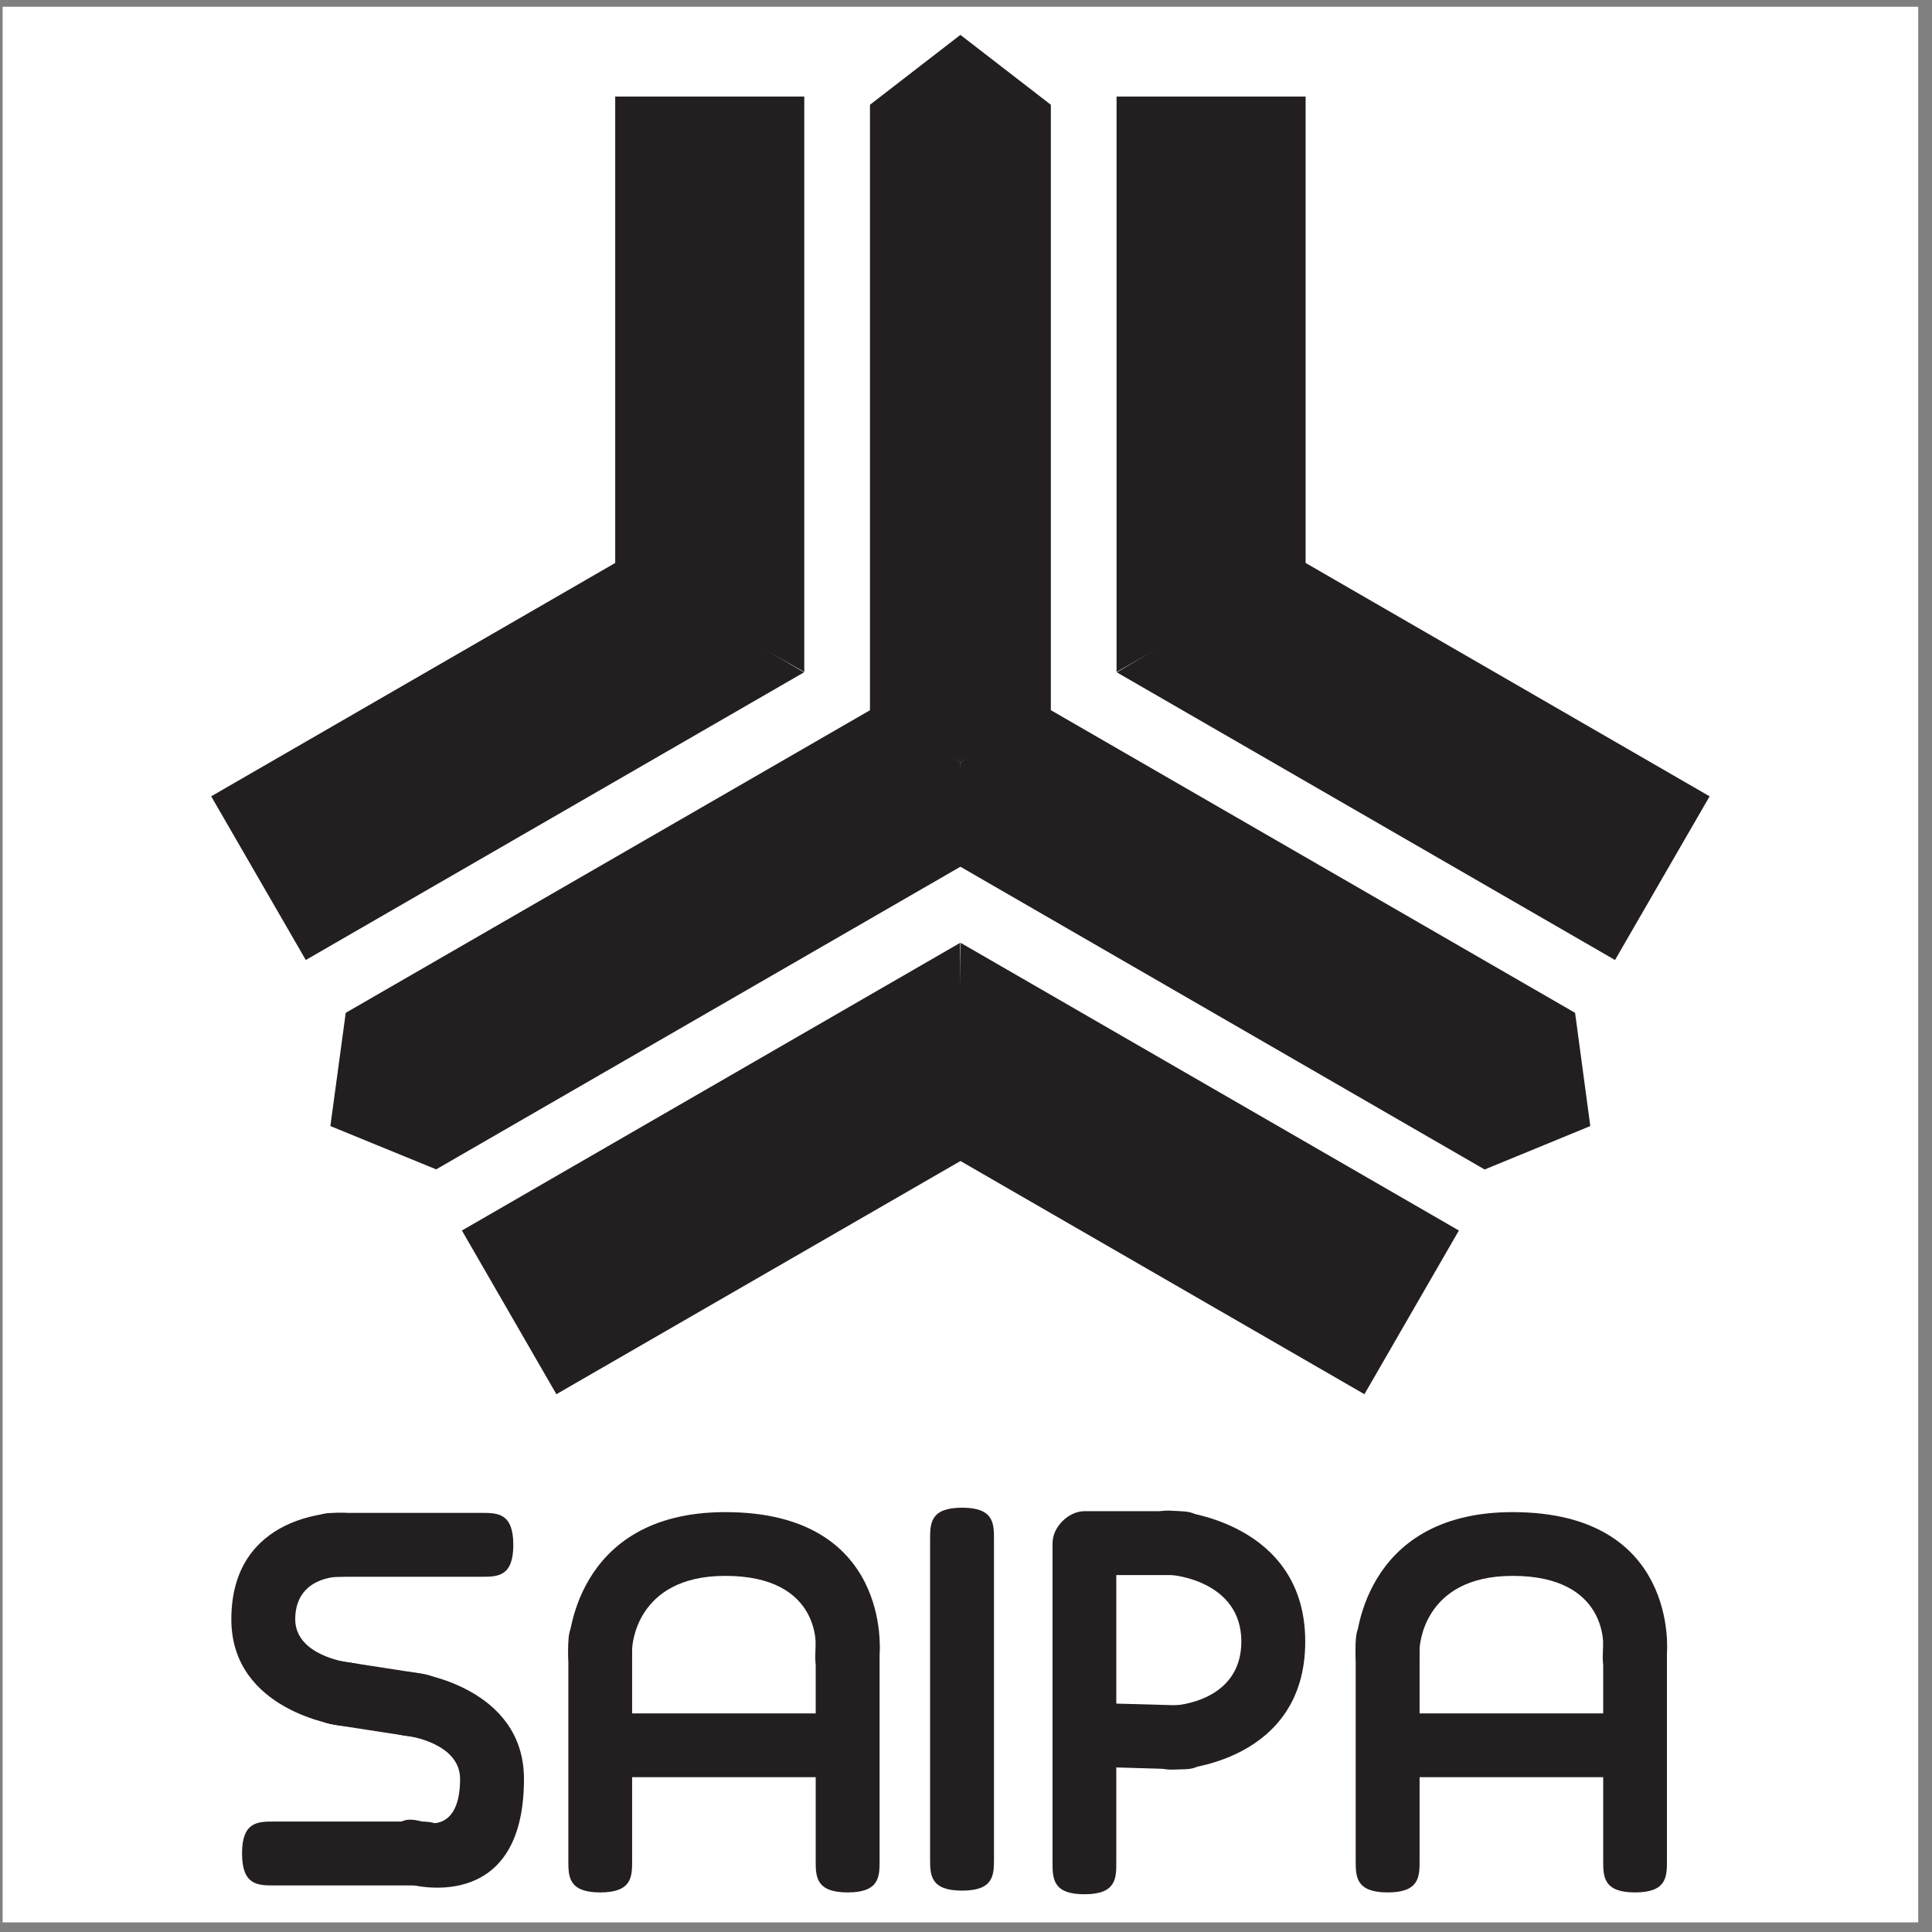 <?xml version="1.0" encoding="UTF-8"?>
<svg xmlns="http://www.w3.org/2000/svg" xmlns:xlink="http://www.w3.org/1999/xlink" width="58px" height="58px" viewBox="0 0 58 58" version="1.1">
<rect x="0" y="0" width="58" height="58" fill="#808080" stroke="none"/>
<g id="surface1">
<path style=" stroke:none;fill-rule:evenodd;fill:rgb(100%,100%,100%);fill-opacity:1;" d="M 0.078 0.203 L 57.586 0.203 L 57.586 57.711 L 0.078 57.711 L 0.078 0.203 "/>
<path style=" stroke:none;fill-rule:evenodd;fill:rgb(13.725%,12.157%,12.549%);fill-opacity:1;" d="M 24.145 20.172 L 24.145 2.898 L 18.469 2.898 L 18.469 16.965 L 24.145 20.172 "/>
<path style=" stroke:none;fill-rule:evenodd;fill:rgb(13.725%,12.157%,12.549%);fill-opacity:1;" d="M 33.52 20.172 L 33.52 2.898 L 39.195 2.898 L 39.195 16.965 L 33.52 20.172 "/>
<path style=" stroke:none;fill-rule:evenodd;fill:rgb(13.725%,12.157%,12.549%);fill-opacity:1;" d="M 28.832 1.047 L 31.547 3.145 L 31.547 21.406 L 28.832 22.887 L 26.117 21.406 L 26.117 3.145 L 28.832 1.047 "/>
<path style=" stroke:none;fill-rule:evenodd;fill:rgb(13.725%,12.157%,12.549%);fill-opacity:1;" d="M 28.824 28.305 L 13.867 36.941 L 16.703 41.855 L 28.887 34.824 L 28.824 28.305 "/>
<path style=" stroke:none;fill-rule:evenodd;fill:rgb(13.725%,12.157%,12.549%);fill-opacity:1;" d="M 24.137 20.184 L 9.18 28.82 L 6.34 23.906 L 18.52 16.871 L 24.137 20.184 "/>
<path style=" stroke:none;fill-rule:evenodd;fill:rgb(13.725%,12.157%,12.549%);fill-opacity:1;" d="M 9.918 33.805 L 10.379 30.406 L 26.195 21.277 L 28.832 22.887 L 28.906 25.977 L 13.094 35.105 L 9.918 33.805 "/>
<path style=" stroke:none;fill-rule:evenodd;fill:rgb(13.725%,12.157%,12.549%);fill-opacity:1;" d="M 33.527 20.184 L 48.484 28.82 L 51.324 23.906 L 39.145 16.871 L 33.527 20.184 "/>
<path style=" stroke:none;fill-rule:evenodd;fill:rgb(13.725%,12.157%,12.549%);fill-opacity:1;" d="M 28.84 28.305 L 43.797 36.941 L 40.961 41.855 L 28.781 34.824 L 28.84 28.305 "/>
<path style=" stroke:none;fill-rule:evenodd;fill:rgb(13.725%,12.157%,12.549%);fill-opacity:1;" d="M 47.742 33.805 L 44.57 35.109 L 28.758 25.977 L 28.832 22.887 L 31.473 21.277 L 47.285 30.406 L 47.742 33.805 "/>
<path style=" stroke:none;fill-rule:nonzero;fill:rgb(13.725%,12.157%,12.549%);fill-opacity:1;" d="M 14.453 47.336 L 10.141 47.336 C 9.66 47.336 9.184 47.336 9.184 46.379 C 9.184 45.418 9.66 45.418 10.141 45.418 L 14.453 45.418 C 14.934 45.418 15.41 45.418 15.41 46.379 C 15.41 47.336 14.934 47.336 14.453 47.336 "/>
<path style=" stroke:none;fill-rule:nonzero;fill:rgb(13.725%,12.157%,12.549%);fill-opacity:1;" d="M 10.152 47.336 C 10.148 47.336 8.863 47.336 8.863 48.613 C 8.863 49.695 10.422 49.902 10.426 49.902 C 10.902 49.969 11.379 50.031 11.25 50.977 C 11.121 51.926 10.648 51.859 10.172 51.797 C 10.164 51.797 6.945 51.367 6.945 48.613 C 6.945 45.418 10.121 45.418 10.129 45.418 C 10.609 45.414 11.086 45.406 11.098 46.363 C 11.109 47.32 10.633 47.328 10.152 47.336 "/>
<path style=" stroke:none;fill-rule:nonzero;fill:rgb(13.725%,12.157%,12.549%);fill-opacity:1;" d="M 10.441 49.902 L 12.52 50.223 C 12.992 50.293 13.465 50.367 13.324 51.316 C 13.18 52.262 12.707 52.188 12.234 52.117 L 10.156 51.797 C 9.684 51.723 9.211 51.652 9.352 50.703 C 9.496 49.758 9.969 49.828 10.441 49.902 "/>
<path style=" stroke:none;fill-rule:nonzero;fill:rgb(13.725%,12.157%,12.549%);fill-opacity:1;" d="M 12.504 50.223 C 12.512 50.223 15.73 50.652 15.73 53.406 C 15.73 57.547 12.297 56.57 12.285 56.566 C 11.824 56.438 11.363 56.312 11.613 55.387 C 11.863 54.461 12.324 54.59 12.789 54.715 C 12.789 54.719 13.812 55.012 13.812 53.406 C 13.812 52.324 12.254 52.117 12.25 52.117 C 11.773 52.051 11.301 51.988 11.426 51.039 C 11.555 50.094 12.031 50.16 12.504 50.223 "/>
<path style=" stroke:none;fill-rule:nonzero;fill:rgb(13.725%,12.157%,12.549%);fill-opacity:1;" d="M 12.535 56.602 L 8.223 56.602 C 7.746 56.602 7.266 56.602 7.266 55.641 C 7.266 54.684 7.746 54.684 8.223 54.684 L 12.535 54.684 C 13.016 54.684 13.496 54.684 13.496 55.641 C 13.496 56.602 13.016 56.602 12.535 56.602 "/>
<path style=" stroke:none;fill-rule:nonzero;fill:rgb(13.725%,12.157%,12.549%);fill-opacity:1;" d="M 17.062 55.855 L 17.062 49.465 C 17.062 48.984 17.062 48.508 18.02 48.508 C 18.977 48.508 18.977 48.984 18.977 49.465 L 18.977 55.855 C 18.977 56.332 18.977 56.812 18.02 56.812 C 17.062 56.812 17.062 56.332 17.062 55.855 "/>
<path style=" stroke:none;fill-rule:nonzero;fill:rgb(13.725%,12.157%,12.549%);fill-opacity:1;" d="M 17.062 49.426 C 17.062 49.418 17.168 45.395 21.773 45.395 C 26.77 45.395 26.406 49.602 26.406 49.613 C 26.371 50.09 26.34 50.57 25.379 50.5 C 24.422 50.434 24.453 49.957 24.488 49.477 C 24.488 49.473 24.68 47.309 21.773 47.309 C 19.031 47.309 18.977 49.496 18.977 49.504 C 18.957 49.98 18.938 50.461 17.98 50.422 C 17.02 50.387 17.043 49.906 17.062 49.426 "/>
<path style=" stroke:none;fill-rule:nonzero;fill:rgb(13.725%,12.157%,12.549%);fill-opacity:1;" d="M 26.406 49.547 L 26.406 55.855 C 26.406 56.332 26.406 56.812 25.449 56.812 C 24.488 56.812 24.488 56.332 24.488 55.855 L 24.488 49.547 C 24.488 49.066 24.488 48.586 25.449 48.586 C 26.406 48.586 26.406 49.066 26.406 49.547 "/>
<path style=" stroke:none;fill-rule:nonzero;fill:rgb(13.725%,12.157%,12.549%);fill-opacity:1;" d="M 18.18 51.438 L 25.207 51.438 C 25.688 51.438 26.164 51.438 26.164 52.395 C 26.164 53.352 25.688 53.352 25.207 53.352 L 18.18 53.352 C 17.699 53.352 17.223 53.352 17.223 52.395 C 17.223 51.438 17.699 51.438 18.18 51.438 "/>
<path style=" stroke:none;fill-rule:nonzero;fill:rgb(13.725%,12.157%,12.549%);fill-opacity:1;" d="M 40.699 55.855 L 40.699 49.465 C 40.699 48.984 40.699 48.508 41.66 48.508 C 42.617 48.508 42.617 48.984 42.617 49.465 L 42.617 55.855 C 42.617 56.332 42.617 56.812 41.66 56.812 C 40.699 56.812 40.699 56.332 40.699 55.855 "/>
<path style=" stroke:none;fill-rule:nonzero;fill:rgb(13.725%,12.157%,12.549%);fill-opacity:1;" d="M 40.699 49.426 C 40.699 49.418 40.805 45.395 45.41 45.395 C 50.406 45.395 50.043 49.602 50.043 49.613 C 50.008 50.09 49.977 50.57 49.016 50.5 C 48.059 50.434 48.094 49.957 48.129 49.477 C 48.129 49.473 48.316 47.309 45.41 47.309 C 42.672 47.309 42.617 49.496 42.617 49.504 C 42.598 49.98 42.574 50.461 41.617 50.422 C 40.66 50.387 40.68 49.906 40.699 49.426 "/>
<path style=" stroke:none;fill-rule:nonzero;fill:rgb(13.725%,12.157%,12.549%);fill-opacity:1;" d="M 50.043 49.547 L 50.043 55.855 C 50.043 56.332 50.043 56.812 49.086 56.812 C 48.129 56.812 48.129 56.332 48.129 55.855 L 48.129 49.547 C 48.129 49.066 48.129 48.586 49.086 48.586 C 50.043 48.586 50.043 49.066 50.043 49.547 "/>
<path style=" stroke:none;fill-rule:nonzero;fill:rgb(13.725%,12.157%,12.549%);fill-opacity:1;" d="M 41.816 51.438 L 48.844 51.438 C 49.324 51.438 49.805 51.438 49.805 52.395 C 49.805 53.352 49.324 53.352 48.844 53.352 L 41.816 53.352 C 41.34 53.352 40.859 53.352 40.859 52.395 C 40.859 51.438 41.34 51.438 41.816 51.438 "/>
<path style=" stroke:none;fill-rule:nonzero;fill:rgb(13.725%,12.157%,12.549%);fill-opacity:1;" d="M 29.84 46.219 L 29.84 55.801 C 29.84 56.281 29.84 56.758 28.883 56.758 C 27.922 56.758 27.922 56.281 27.922 55.801 L 27.922 46.219 C 27.922 45.738 27.922 45.262 28.883 45.262 C 29.84 45.262 29.84 45.738 29.84 46.219 "/>
<path style=" stroke:none;fill-rule:nonzero;fill:rgb(13.725%,12.157%,12.549%);fill-opacity:1;" d="M 31.598 55.906 L 31.598 46.324 C 31.598 45.844 32.074 45.367 32.555 45.367 L 35.27 45.367 C 35.75 45.367 36.227 45.367 36.227 46.324 C 36.227 47.285 35.75 47.285 35.27 47.285 L 33.512 47.285 L 33.512 55.906 C 33.512 56.387 33.512 56.867 32.555 56.867 C 31.598 56.867 31.598 56.387 31.598 55.906 "/>
<path style=" stroke:none;fill-rule:nonzero;fill:rgb(13.725%,12.157%,12.549%);fill-opacity:1;" d="M 35.352 45.367 C 35.363 45.367 39.184 45.676 39.184 49.281 C 39.184 52.902 35.422 53.113 35.414 53.113 C 34.934 53.145 34.457 53.176 34.395 52.219 C 34.328 51.262 34.809 51.227 35.285 51.195 C 35.289 51.195 37.266 51.086 37.266 49.281 C 37.266 47.453 35.191 47.285 35.188 47.285 C 34.711 47.242 34.234 47.199 34.316 46.238 C 34.398 45.281 34.875 45.324 35.352 45.367 "/>
<path style=" stroke:none;fill-rule:nonzero;fill:rgb(13.725%,12.157%,12.549%);fill-opacity:1;" d="M 35.324 53.113 L 32.527 53.031 C 32.051 53.02 31.57 53.004 31.598 52.047 C 31.625 51.09 32.102 51.102 32.578 51.117 L 35.375 51.195 C 35.855 51.211 36.332 51.223 36.309 52.18 C 36.281 53.141 35.801 53.125 35.324 53.113 "/>
</g>
</svg>
